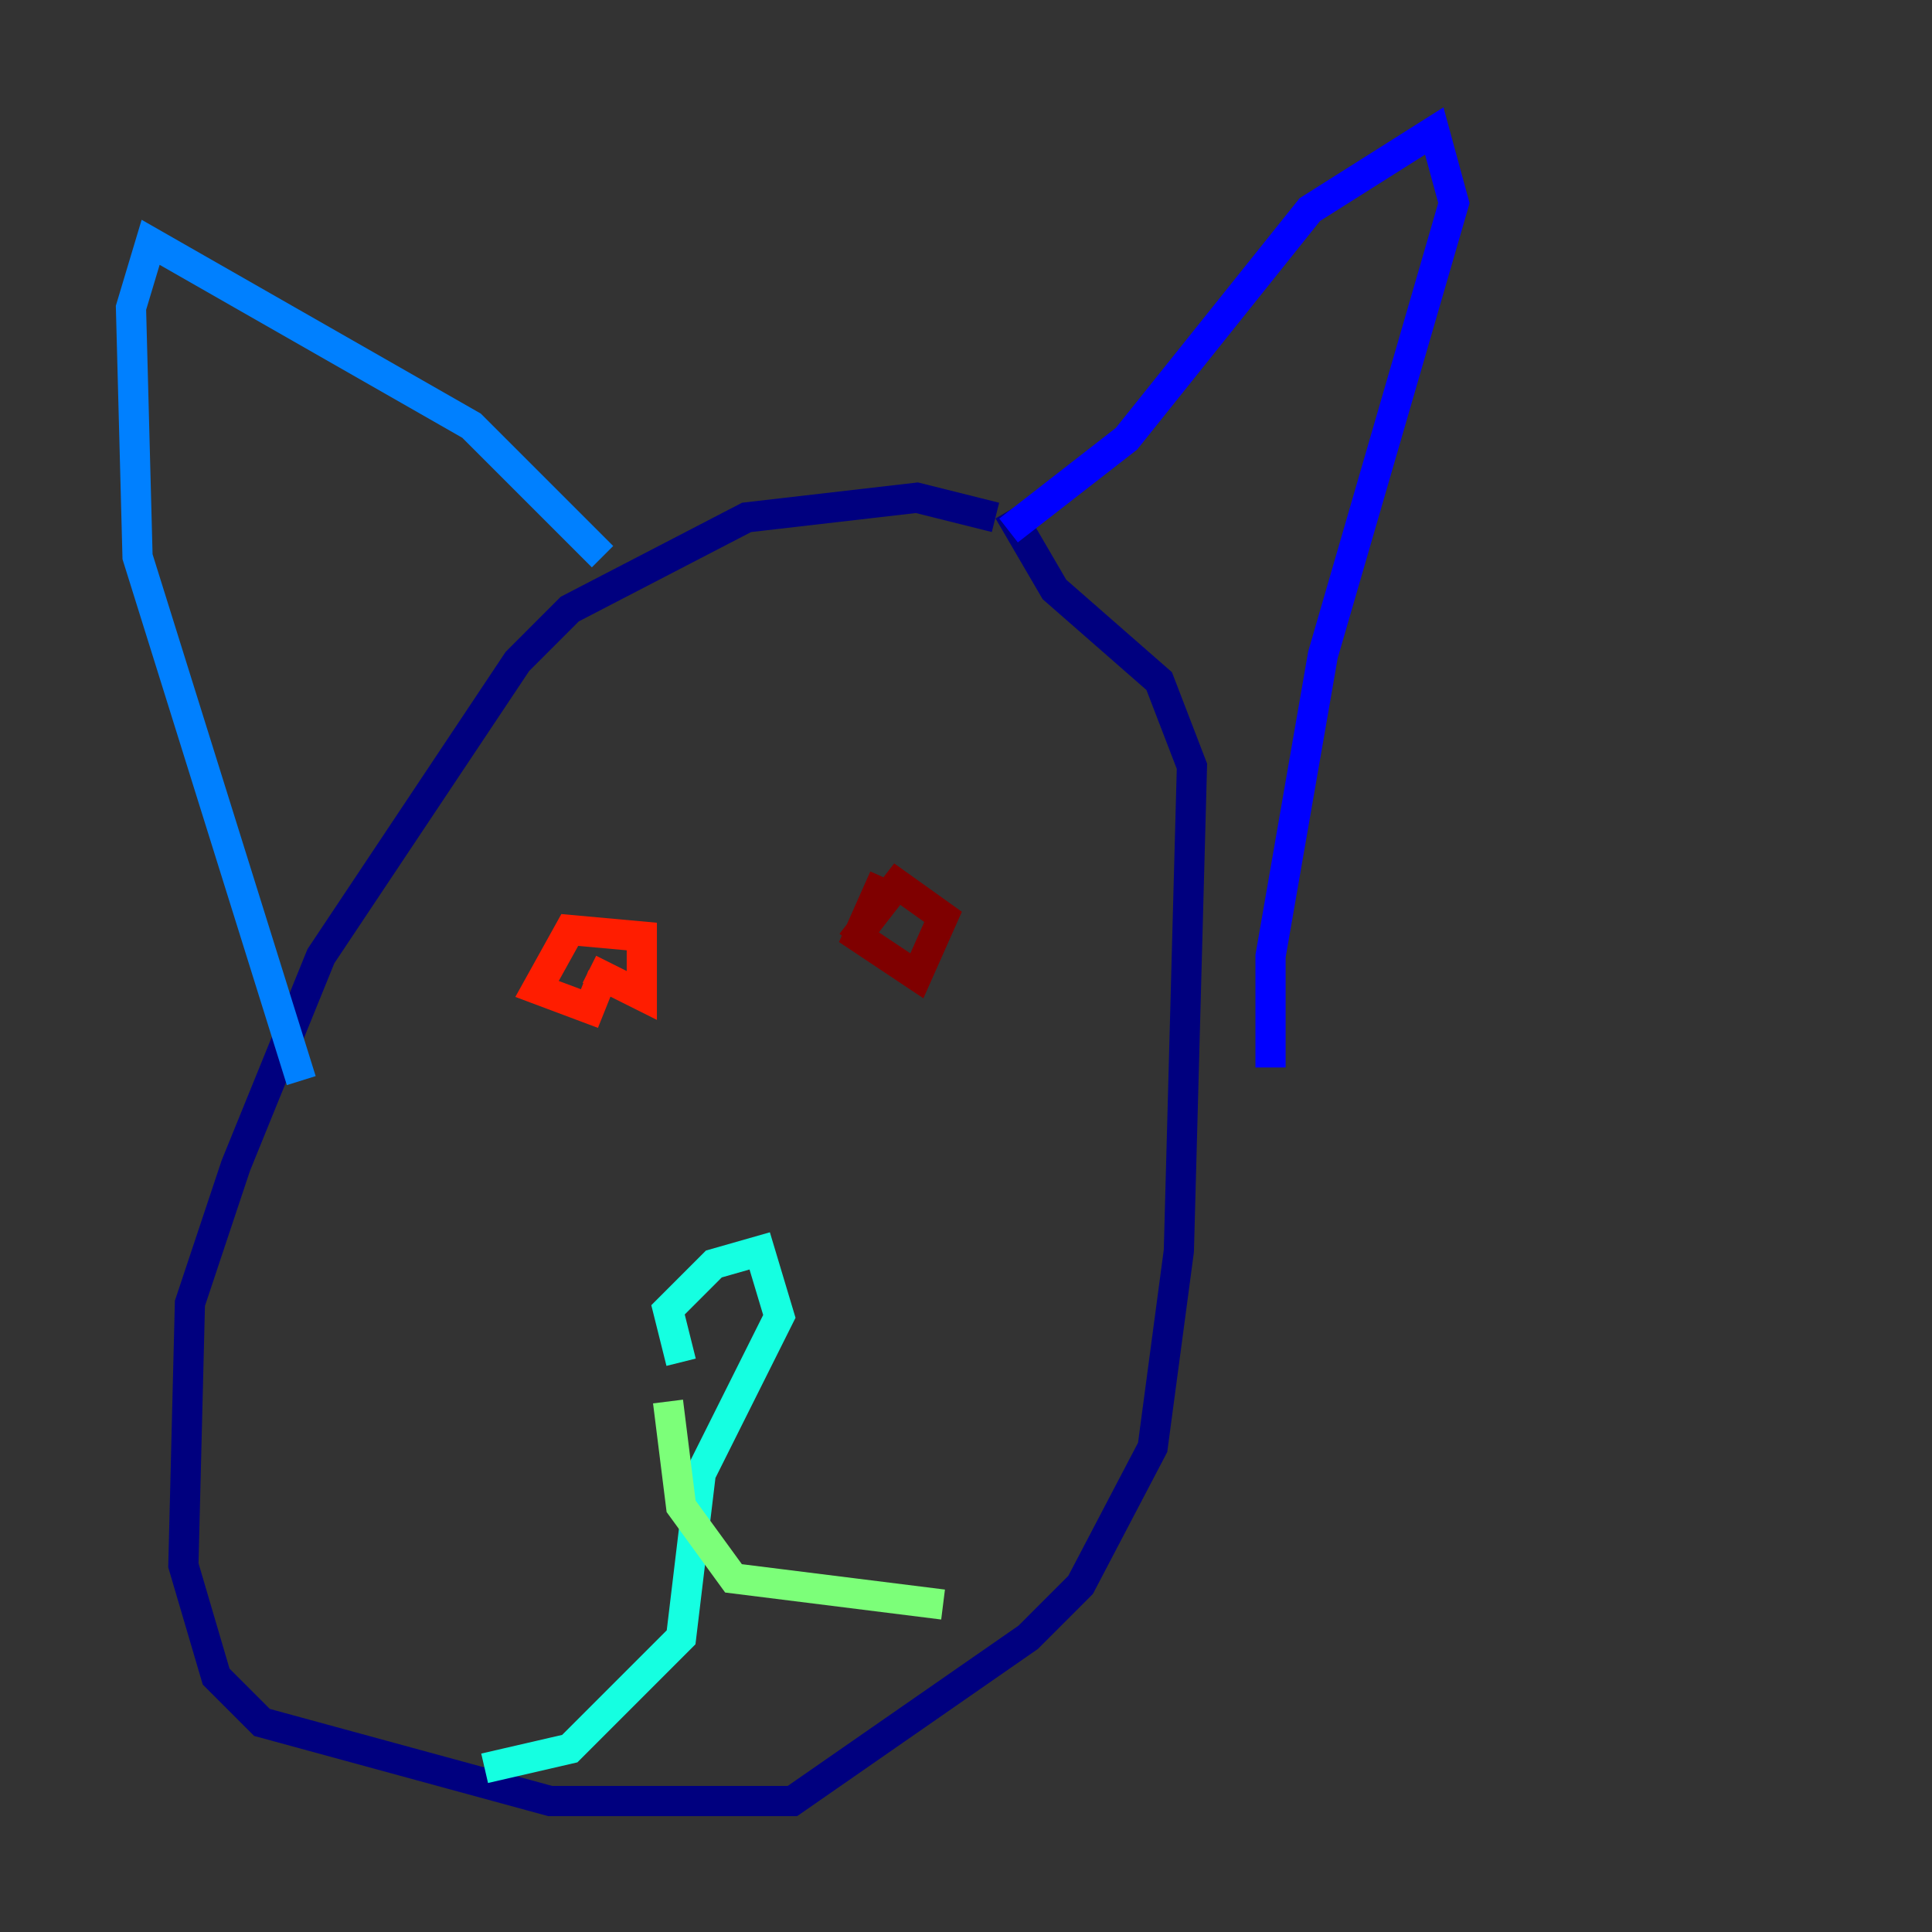 <?xml version="1.0" encoding="utf-8" ?>
<svg baseProfile="tiny" height="128" version="1.2" viewBox="0,0,128,128" width="128" xmlns="http://www.w3.org/2000/svg" xmlns:ev="http://www.w3.org/2001/xml-events" xmlns:xlink="http://www.w3.org/1999/xlink"><rect x="0" y="0" width="128" height="128" fill="#333333" stroke="none"/><defs /><polyline fill="none" points="65.953,34.278 60.746,32.976 49.464,34.278 37.749,40.352 34.278,43.824 21.261,63.349 15.62,77.234 12.583,86.346 12.149,103.702 14.319,111.078 17.356,114.115 36.447,119.322 52.502,119.322 68.122,108.475 71.593,105.003 76.366,95.891 78.102,82.875 78.969,50.766 76.8,45.125 69.858,39.051 66.82,33.844" stroke="#00007f" stroke-width="2" /><polyline fill="none" points="66.82,35.146 74.63,29.071 86.78,13.885 95.024,8.678 96.325,13.451 87.647,43.39 84.176,63.349 84.176,70.725" stroke="#0000ff" stroke-width="2" /><polyline fill="none" points="39.919,36.881 31.241,28.203 9.98,16.054 8.678,20.393 9.112,36.881 19.959,71.593" stroke="#0080ff" stroke-width="2" /><polyline fill="none" points="45.125,90.251 44.258,86.78 47.295,83.742 50.332,82.875 51.634,87.214 46.427,97.627 45.125,108.475 37.749,115.851 32.108,117.153" stroke="#15ffe1" stroke-width="2" /><polyline fill="none" points="44.258,92.854 45.125,99.797 48.597,104.57 62.481,106.305" stroke="#7cff79" stroke-width="2" /><polyline fill="none" points="35.146,56.407 35.146,56.407" stroke="#e4ff12" stroke-width="2" /><polyline fill="none" points="61.18,50.332 61.18,50.332" stroke="#ff9400" stroke-width="2" /><polyline fill="none" points="39.051,64.217 42.522,65.953 42.522,62.047 37.749,61.614 35.58,65.519 39.051,66.82 39.919,64.651" stroke="#ff1d00" stroke-width="2" /><polyline fill="none" points="58.576,58.142 56.841,62.047 60.746,64.651 62.481,60.746 59.444,58.576 56.407,62.481" stroke="#7f0000" stroke-width="2" /></svg>